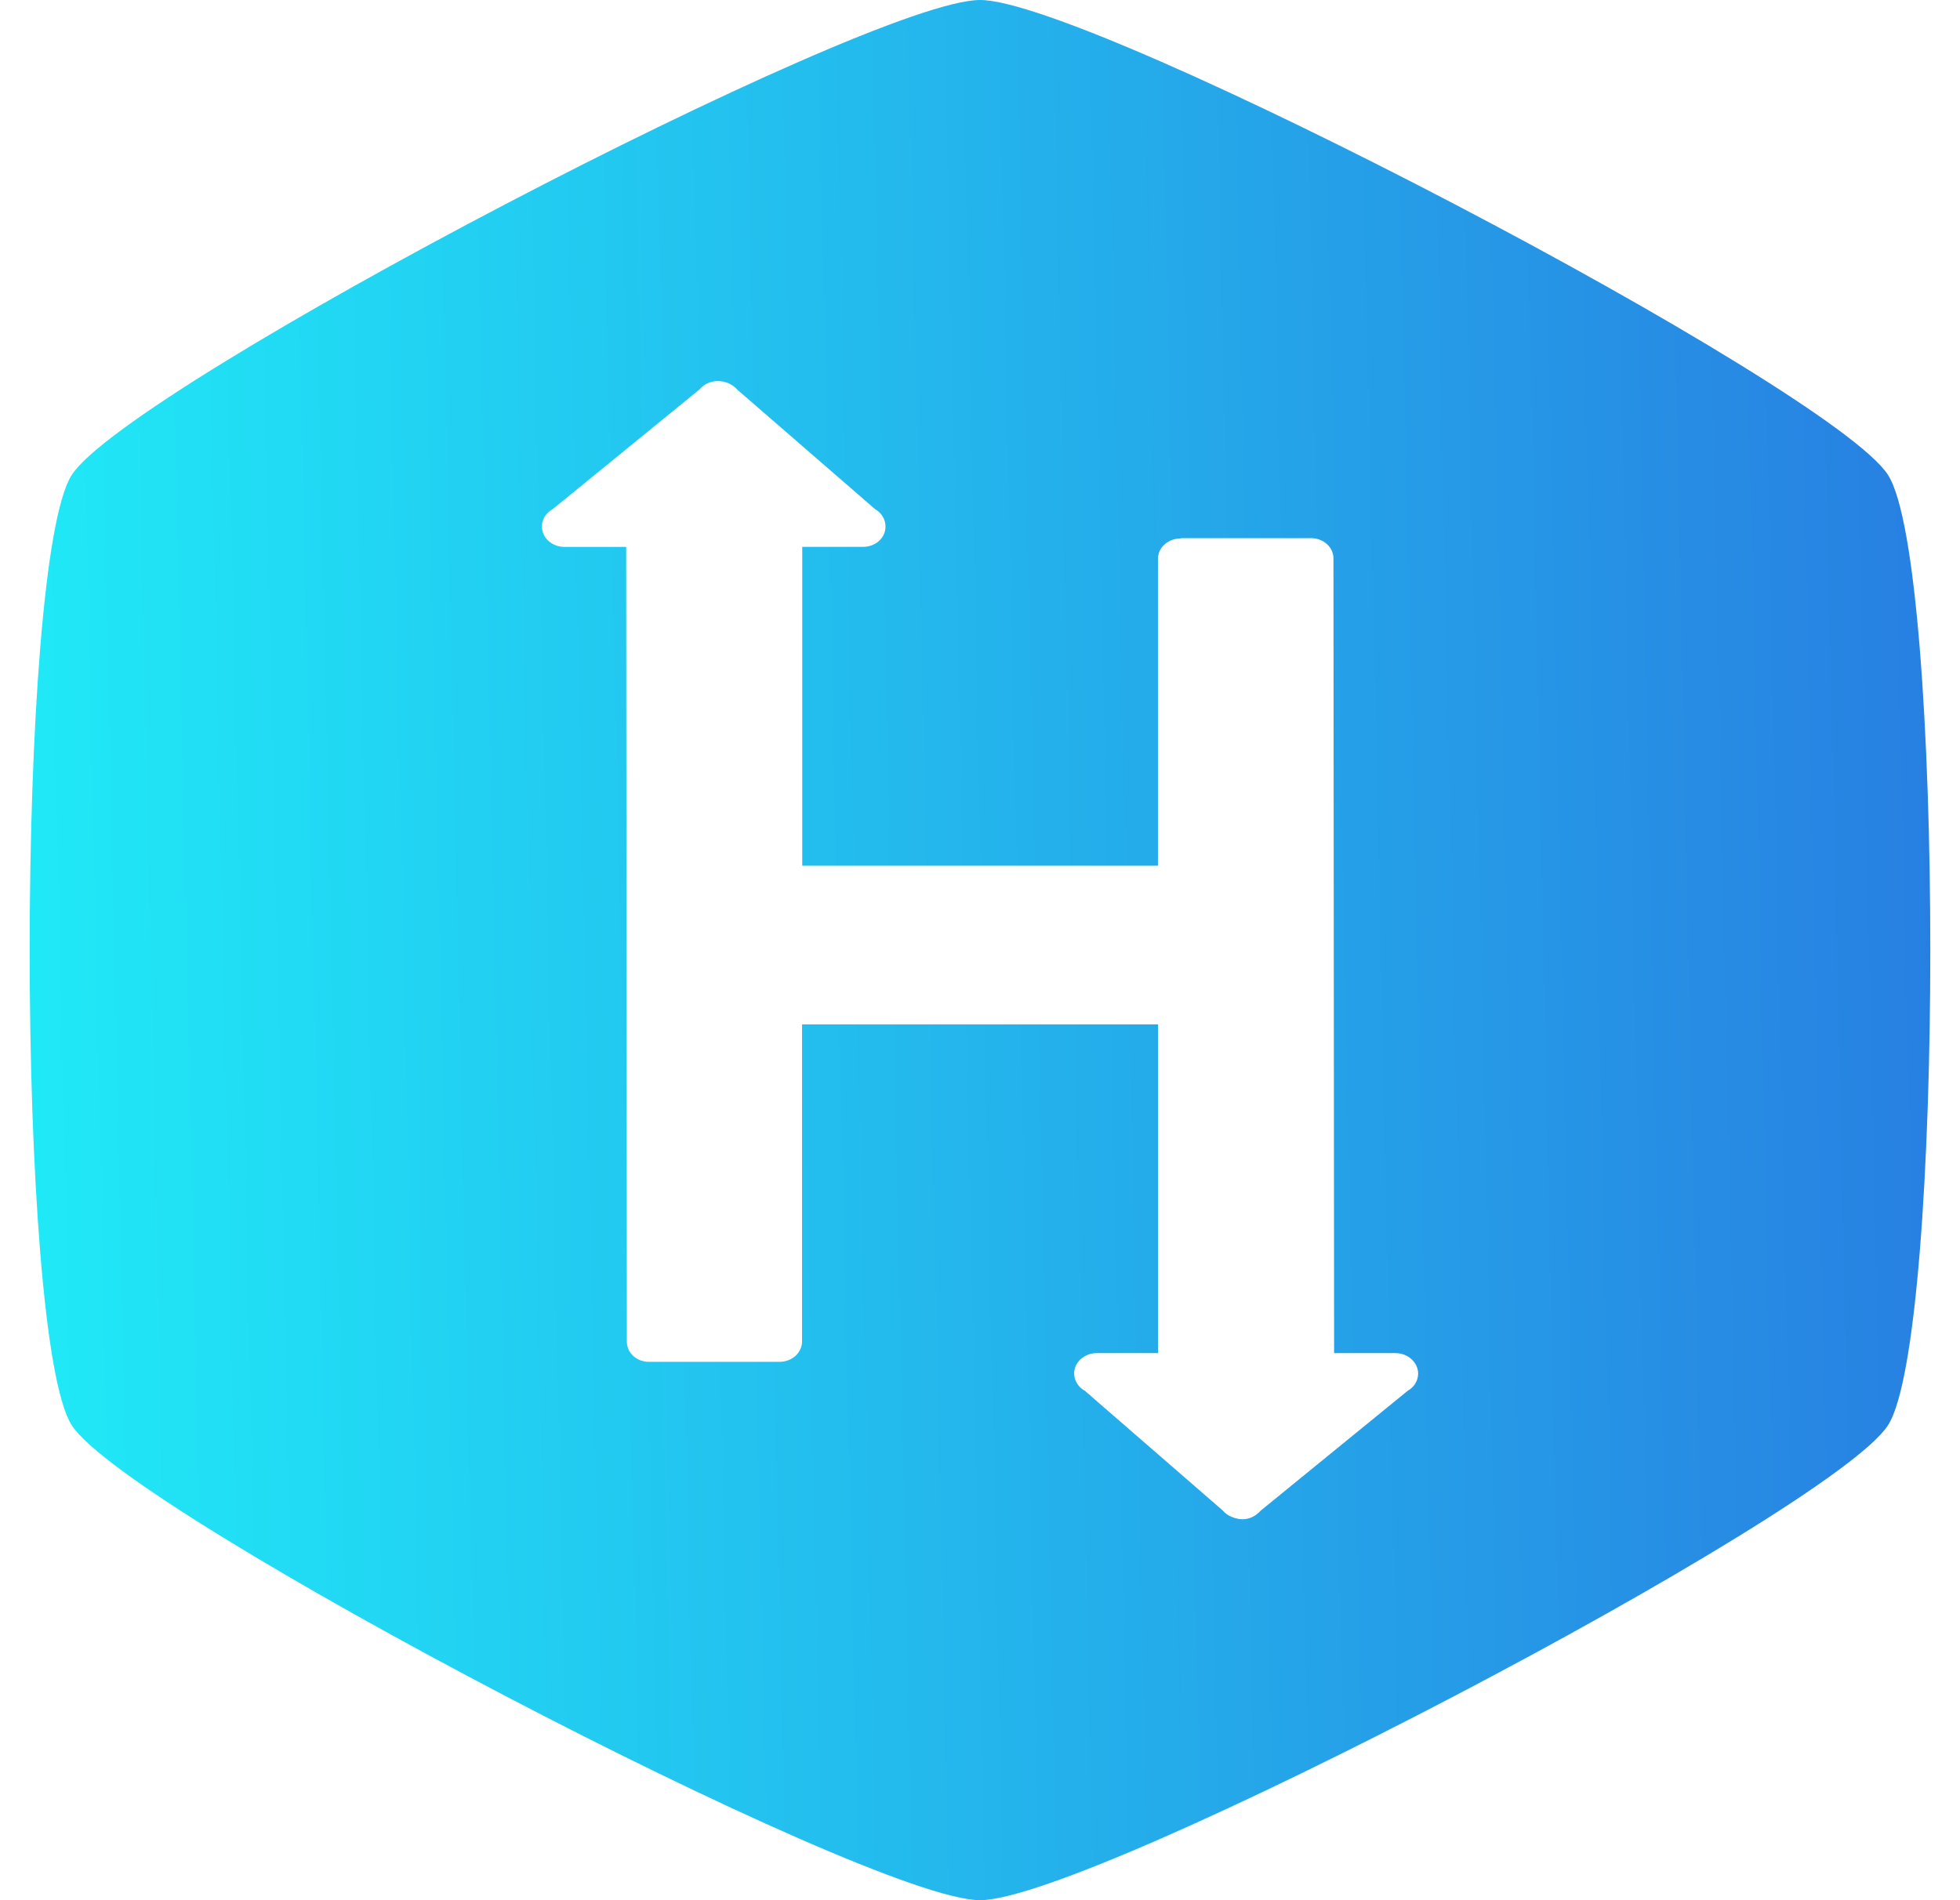 <svg width="33" height="32" viewBox="0 0 33 32" fill="none" xmlns="http://www.w3.org/2000/svg">
<path d="M16.501 0C18.392 0 30.847 6.516 31.789 8C32.737 9.484 32.737 22.516 31.789 24C30.841 25.484 18.391 32 16.501 32C14.609 32 2.155 25.484 1.207 24C0.264 22.516 0.264 9.484 1.207 8C2.155 6.516 14.61 0 16.501 0ZM19.881 9.068C19.831 9.067 19.78 9.076 19.734 9.093C19.687 9.11 19.645 9.135 19.609 9.167C19.573 9.199 19.544 9.237 19.525 9.279C19.506 9.321 19.496 9.366 19.496 9.412V14.579H13.507V9.209H14.535C14.585 9.209 14.634 9.2 14.68 9.182C14.725 9.165 14.767 9.14 14.802 9.108C14.836 9.076 14.864 9.038 14.882 8.996C14.901 8.954 14.91 8.91 14.909 8.865C14.909 8.807 14.893 8.749 14.862 8.698C14.831 8.647 14.786 8.604 14.732 8.573L12.415 6.563C12.376 6.518 12.325 6.481 12.267 6.455C12.21 6.43 12.146 6.417 12.082 6.417C12.023 6.418 11.964 6.431 11.912 6.455C11.859 6.48 11.813 6.515 11.778 6.558L9.306 8.574C9.235 8.613 9.18 8.672 9.15 8.742C9.12 8.812 9.116 8.89 9.139 8.962C9.162 9.034 9.21 9.098 9.277 9.142C9.343 9.187 9.425 9.211 9.508 9.21H10.543L10.554 22.59C10.554 22.783 10.715 22.934 10.928 22.934H13.124C13.174 22.934 13.223 22.925 13.269 22.908C13.315 22.891 13.357 22.866 13.393 22.834C13.428 22.802 13.456 22.764 13.475 22.722C13.494 22.68 13.504 22.635 13.504 22.59V17.251H19.498V22.787H18.469C18.386 22.786 18.305 22.81 18.239 22.855C18.172 22.899 18.123 22.963 18.1 23.035C18.078 23.107 18.081 23.185 18.112 23.255C18.142 23.325 18.197 23.384 18.267 23.423L20.589 25.439C20.652 25.522 20.797 25.585 20.923 25.585C21.048 25.585 21.152 25.522 21.227 25.439L23.699 23.423C23.754 23.392 23.799 23.349 23.83 23.298C23.861 23.247 23.877 23.189 23.877 23.131C23.876 23.04 23.836 22.953 23.765 22.889C23.694 22.824 23.598 22.788 23.497 22.787H22.462L22.451 9.412C22.452 9.367 22.444 9.322 22.425 9.279C22.407 9.237 22.38 9.199 22.345 9.166C22.31 9.134 22.268 9.108 22.222 9.09C22.176 9.072 22.127 9.063 22.077 9.063H19.881V9.068Z" fill="url(#paint0_linear_144_12)"/>
<defs>
<linearGradient id="paint0_linear_144_12" x1="0.5" y1="27.649" x2="91.026" y2="25.684" gradientUnits="userSpaceOnUse">
<stop stop-color="#20EAF7"/>
<stop offset="0.38" stop-color="#2879E0"/>
<stop offset="1" stop-color="#112F36"/>
</linearGradient>
</defs>
</svg>
